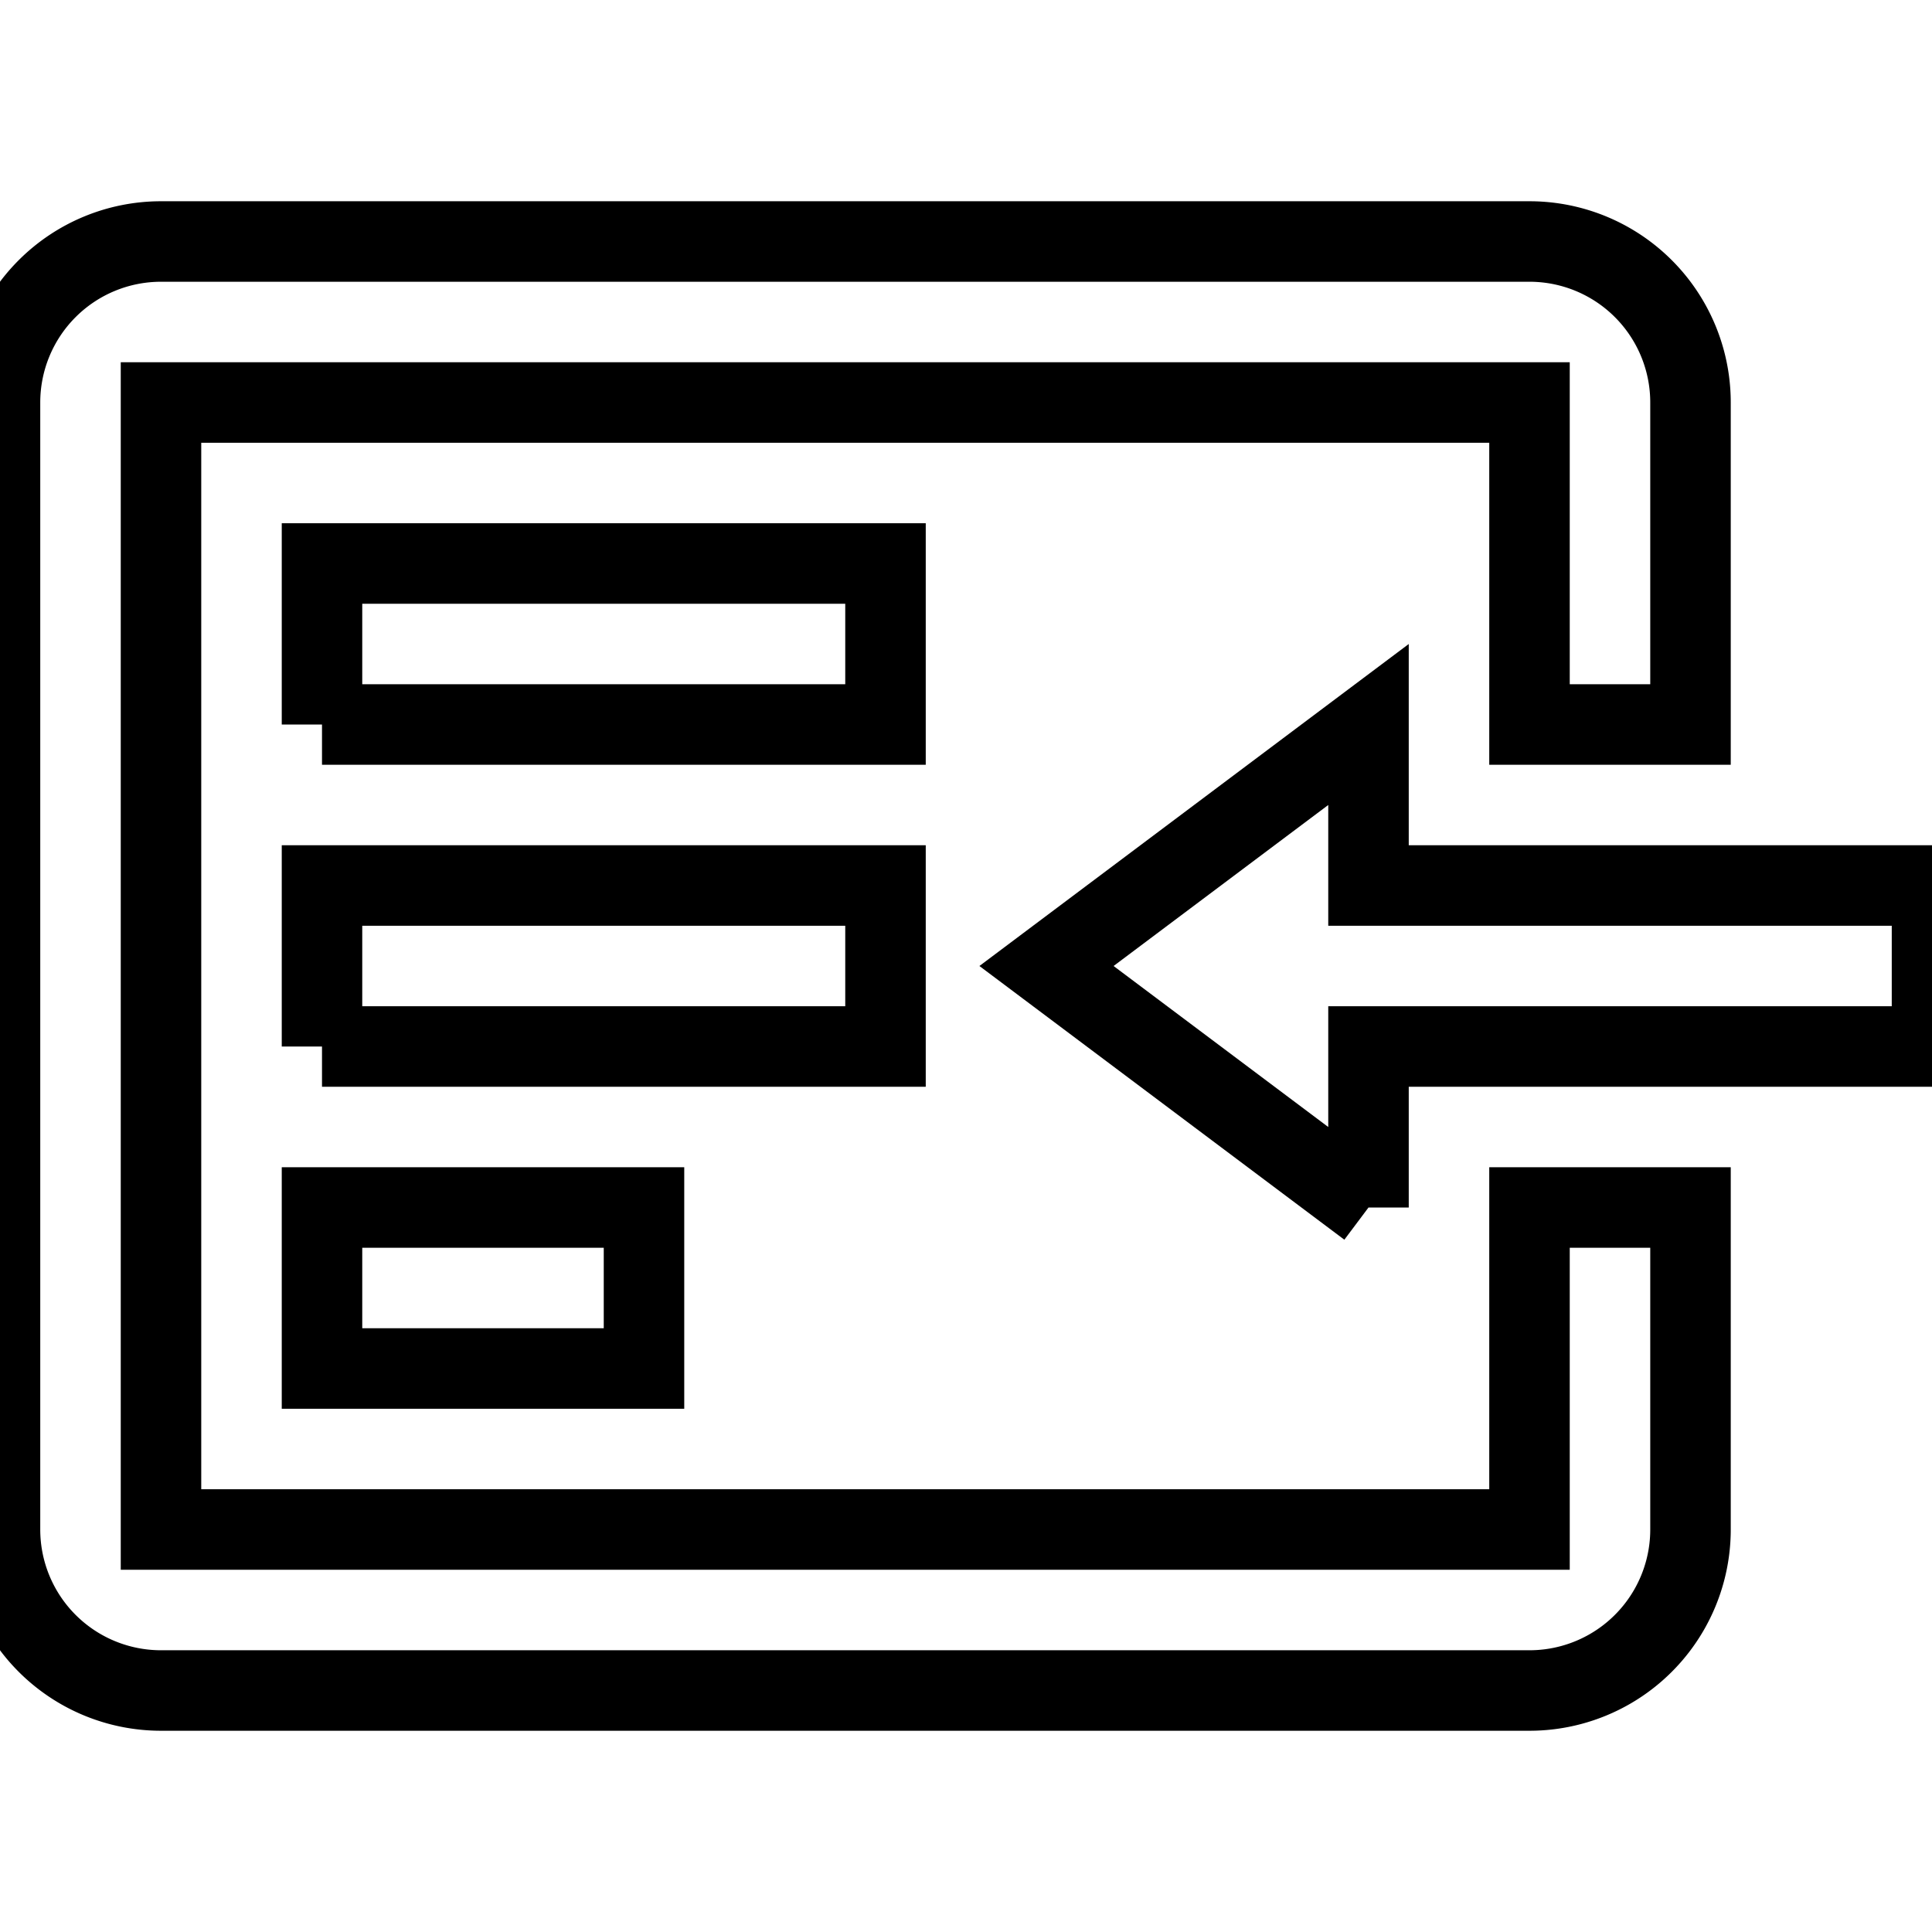<svg fill="none" stroke="currentColor" xmlns="http://www.w3.org/2000/svg" id="mdi-page-previous-outline" viewBox="0 0 24 24"><path d="M2,3H19A2,2 0 0,1 21,5V9H19V5H2V19H19V15H21V19A2,2 0 0,1 19,21H2A2,2 0 0,1 0,19V5A2,2 0 0,1 2,3M17,15V13H24V11H17V9L13,12L17,15M4,13H11V11H4V13M4,9H11V7H4V9M4,17H8V15H4V17Z" /></svg>